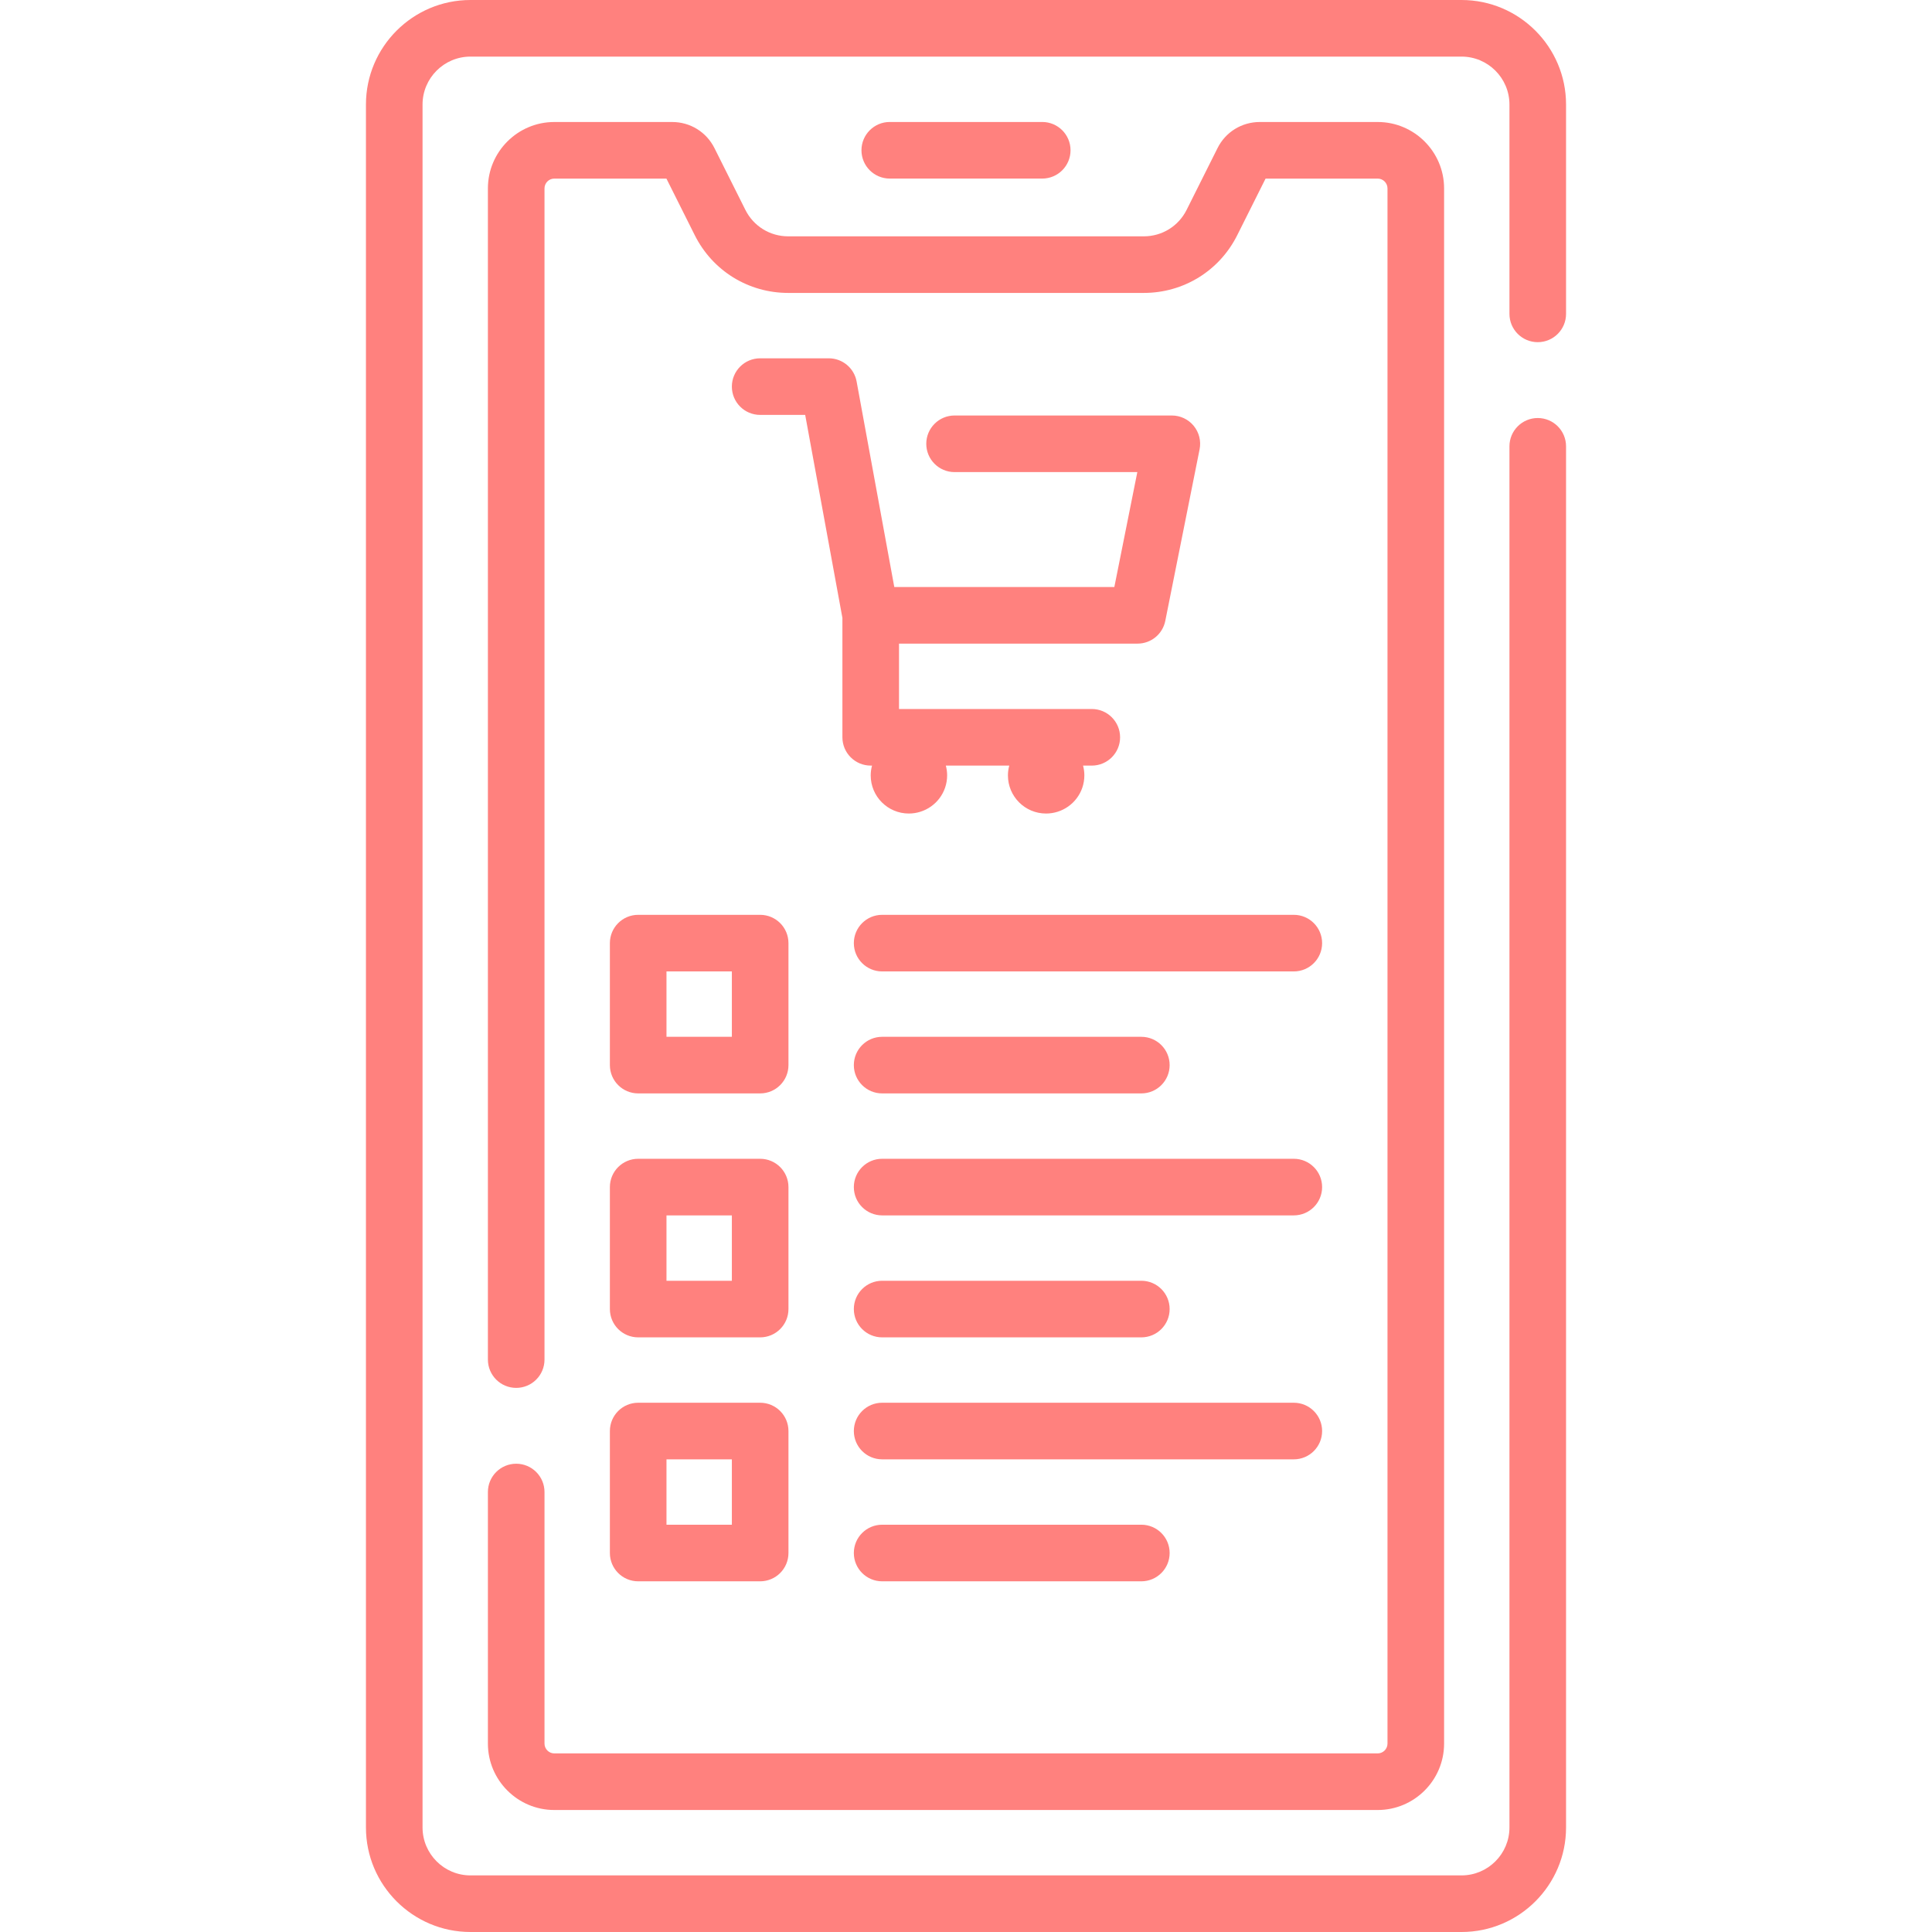 <?xml version="1.0"?>
<svg xmlns="http://www.w3.org/2000/svg" xmlns:xlink="http://www.w3.org/1999/xlink" xmlns:svgjs="http://svgjs.com/svgjs" version="1.1" width="512" height="512" x="0" y="0" viewBox="0 0 512 512" style="enable-background:new 0 0 512 512" xml:space="preserve"><g><g xmlns="http://www.w3.org/2000/svg"><g><path d="m407.52 90.68c4.142 0 7.5-3.357 7.5-7.5v-55.48c0-15.274-12.426-27.7-27.7-27.7h-262.64c-15.274 0-27.7 12.426-27.7 27.7v456.6c0 15.274 12.426 27.7 27.7 27.7h262.64c15.274 0 27.7-12.426 27.7-27.7v-366.02c0-4.143-3.358-7.5-7.5-7.5s-7.5 3.357-7.5 7.5v366.02c0 7.003-5.697 12.7-12.7 12.7h-262.64c-7.003 0-12.7-5.697-12.7-12.7v-456.6c0-7.003 5.697-12.7 12.7-12.7h262.64c7.003 0 12.7 5.697 12.7 12.7v55.48c0 4.142 3.358 7.5 7.5 7.5z" fill="#ff817e" data-original="#000000" style=""/><path d="m136.8 387.902c-4.142 0-7.5 3.357-7.5 7.5v66.668c0 9.704 7.896 17.6 17.6 17.6h218.2c9.705 0 17.6-7.896 17.6-17.6v-412.14c0-9.704-7.896-17.6-17.6-17.6h-31.23c-4.793 0-9.094 2.663-11.217 6.933l-8.183 16.347c-2.163 4.33-6.516 7.021-11.36 7.021h-94.22c-4.845 0-9.198-2.69-11.364-7.027l-8.17-16.321c-2.132-4.288-6.433-6.951-11.226-6.951h-31.23c-9.705 0-17.6 7.896-17.6 17.6v310.373c0 4.143 3.358 7.5 7.5 7.5s7.5-3.357 7.5-7.5v-310.375c0-1.434 1.167-2.6 2.6-2.6h29.711l7.499 14.98c4.719 9.449 14.214 15.319 24.78 15.319h94.22c10.566 0 20.062-5.87 24.777-15.312l7.502-14.987h29.711c1.434 0 2.6 1.166 2.6 2.6v412.14c0 1.434-1.167 2.6-2.6 2.6h-218.2c-1.434 0-2.6-1.166-2.6-2.6v-66.668c0-4.142-3.358-7.5-7.5-7.5z" fill="#ff817e" data-original="#000000" style=""/><path d="m276.203 47.325c4.142 0 7.5-3.357 7.5-7.5s-3.358-7.5-7.5-7.5h-40.406c-4.142 0-7.5 3.357-7.5 7.5s3.358 7.5 7.5 7.5z" fill="#ff817e" data-original="#000000" style=""/><path d="m236.996 155.565-9.985-54.463c-.653-3.562-3.756-6.147-7.377-6.147h-18.183c-4.142 0-7.5 3.357-7.5 7.5s3.358 7.5 7.5 7.5h11.933l9.862 53.792v31.644c0 4.143 3.358 7.5 7.5 7.5h.35c-.221.831-.351 1.7-.351 2.601 0 5.579 4.523 10.102 10.102 10.102 1.057 0 2.075-.164 3.032-.465 4.124-1.272 7.121-5.112 7.121-9.653 0-.895-.128-1.759-.346-2.585h16.808c-.221.831-.351 1.7-.351 2.601 0 5.579 4.523 10.102 10.102 10.102 1.058 0 2.078-.164 3.036-.466 4.121-1.274 7.115-5.112 7.115-9.651 0-.895-.128-1.759-.346-2.585h2.317c4.142 0 7.5-3.357 7.5-7.5s-3.358-7.5-7.5-7.5h-51.089v-17.325h63.211c3.575 0 6.653-2.523 7.354-6.029l9.091-45.458c.44-2.203-.13-4.488-1.555-6.226-1.424-1.737-3.553-2.745-5.8-2.745h-57.577c-4.142 0-7.5 3.357-7.5 7.5s3.358 7.5 7.5 7.5h48.43l-6.091 30.458h-58.313z" fill="#ff817e" data-original="#000000" style=""/><path d="m161.626 249.939v32.325c0 4.143 3.358 7.5 7.5 7.5h32.325c4.142 0 7.5-3.357 7.5-7.5v-32.325c0-4.143-3.358-7.5-7.5-7.5h-32.325c-4.142 0-7.5 3.358-7.5 7.5zm15 7.5h17.325v17.325h-17.325z" fill="#ff817e" data-original="#000000" style=""/><path d="m233.776 289.765h68.691c4.142 0 7.5-3.357 7.5-7.5s-3.358-7.5-7.5-7.5h-68.691c-4.142 0-7.5 3.357-7.5 7.5s3.358 7.5 7.5 7.5z" fill="#ff817e" data-original="#000000" style=""/><path d="m342.874 242.439h-109.098c-4.142 0-7.5 3.357-7.5 7.5s3.358 7.5 7.5 7.5h109.098c4.142 0 7.5-3.357 7.5-7.5s-3.358-7.5-7.5-7.5z" fill="#ff817e" data-original="#000000" style=""/><path d="m161.626 346.915c0 4.143 3.358 7.5 7.5 7.5h32.325c4.142 0 7.5-3.357 7.5-7.5v-32.325c0-4.143-3.358-7.5-7.5-7.5h-32.325c-4.142 0-7.5 3.357-7.5 7.5zm15-24.825h17.325v17.325h-17.325z" fill="#ff817e" data-original="#000000" style=""/><path d="m233.776 354.415h68.691c4.142 0 7.5-3.357 7.5-7.5s-3.358-7.5-7.5-7.5h-68.691c-4.142 0-7.5 3.357-7.5 7.5s3.358 7.5 7.5 7.5z" fill="#ff817e" data-original="#000000" style=""/><path d="m342.874 307.09h-109.098c-4.142 0-7.5 3.357-7.5 7.5s3.358 7.5 7.5 7.5h109.098c4.142 0 7.5-3.357 7.5-7.5s-3.358-7.5-7.5-7.5z" fill="#ff817e" data-original="#000000" style=""/><path d="m161.626 411.565c0 4.143 3.358 7.5 7.5 7.5h32.325c4.142 0 7.5-3.357 7.5-7.5v-32.325c0-4.143-3.358-7.5-7.5-7.5h-32.325c-4.142 0-7.5 3.357-7.5 7.5zm15-24.825h17.325v17.325h-17.325z" fill="#ff817e" data-original="#000000" style=""/><path d="m233.776 404.065c-4.142 0-7.5 3.357-7.5 7.5s3.358 7.5 7.5 7.5h68.691c4.142 0 7.5-3.357 7.5-7.5s-3.358-7.5-7.5-7.5z" fill="#ff817e" data-original="#000000" style=""/><path d="m350.374 379.24c0-4.143-3.358-7.5-7.5-7.5h-109.098c-4.142 0-7.5 3.357-7.5 7.5s3.358 7.5 7.5 7.5h109.098c4.142 0 7.5-3.357 7.5-7.5z" fill="#ff817e" data-original="#000000" style=""/></g></g></g></svg>
